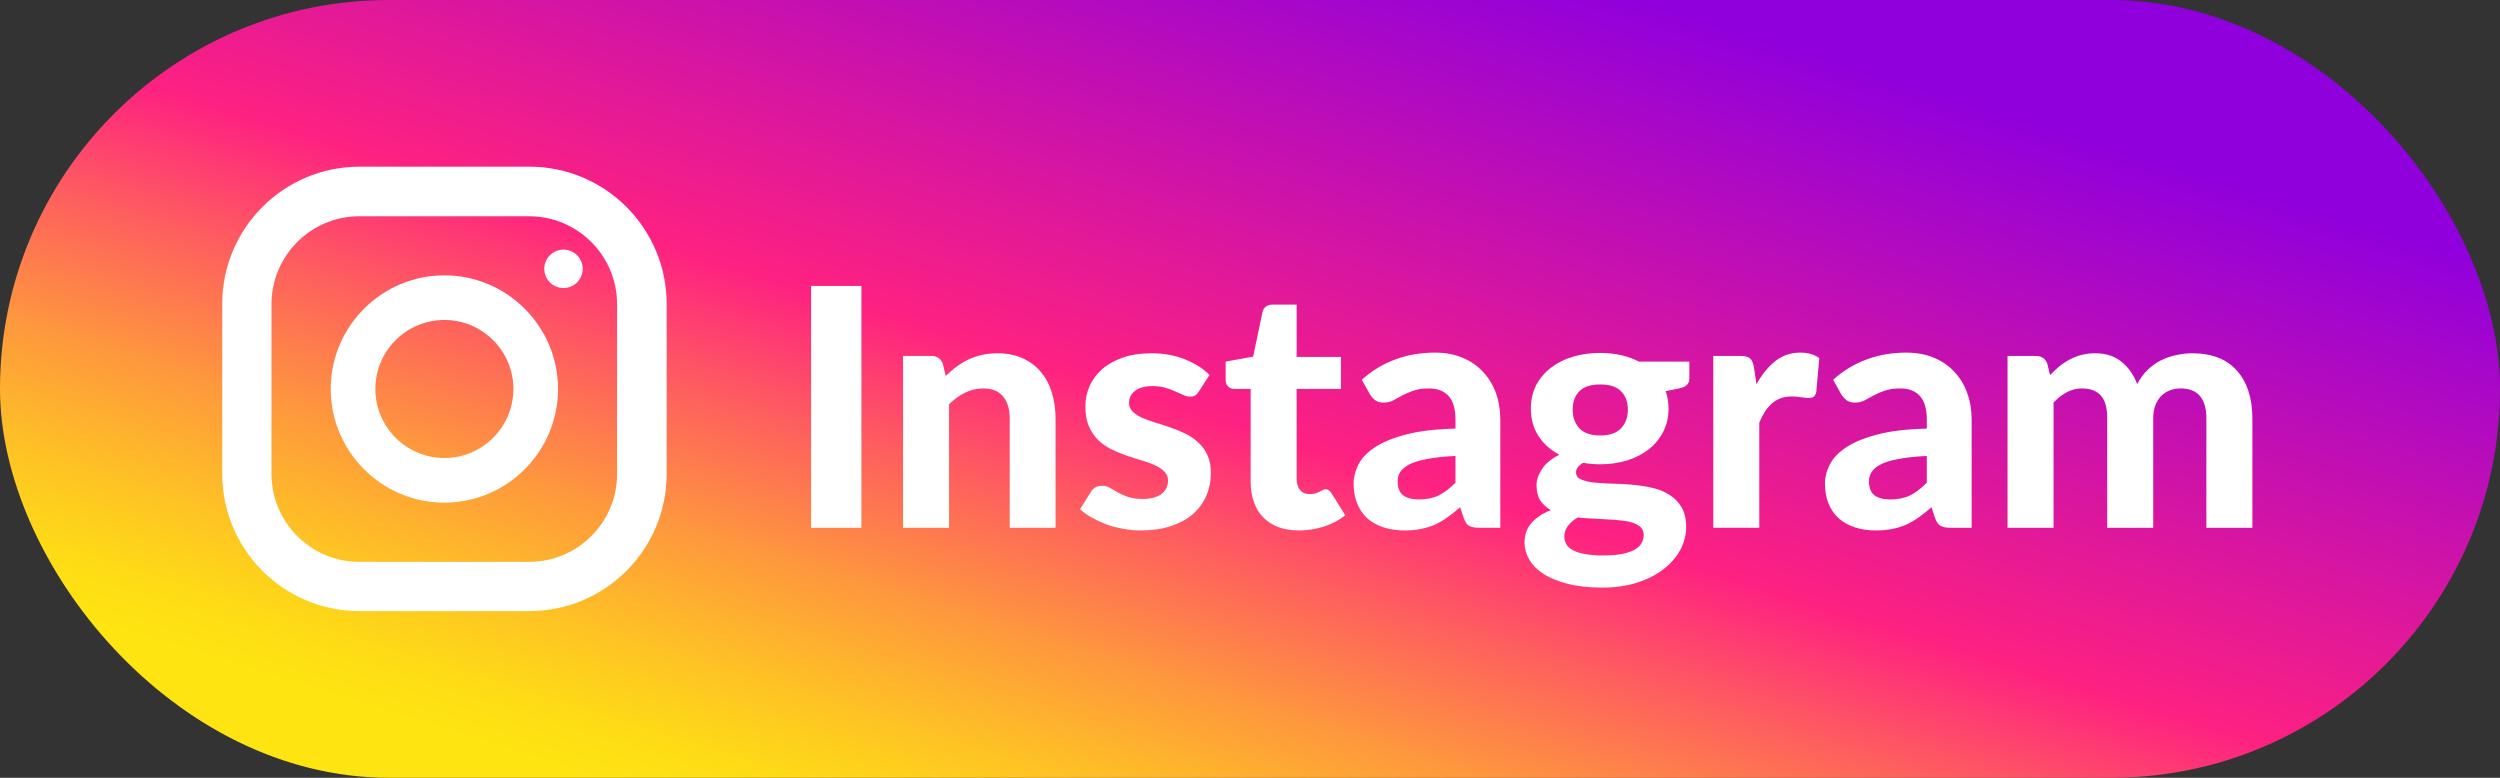 <svg width="90" height="28" viewBox="0 0 90 28" fill="none" xmlns="http://www.w3.org/2000/svg">
<rect x="0" y="0" width="90" height="28" fill="#333333" stroke="none"/>
<rect width="90" height="28" rx="14" fill="url(#paint0_linear_9993_38396)"/>
<path d="M19.057 6H12.943C10.215 6 8 8.215 8 10.943V17.057C8 19.785 10.215 22 12.943 22H19.057C21.785 22 24 19.785 24 17.057V10.943C24 8.215 21.785 6 19.057 6ZM22.214 17.064C22.214 18.805 20.799 20.227 19.051 20.227H12.936C11.195 20.227 9.774 18.811 9.774 17.064V10.949C9.774 9.208 11.188 7.786 12.936 7.786H19.051C20.792 7.786 22.214 9.201 22.214 10.949V17.064Z" fill="white"/>
<path d="M15.998 9.912C13.744 9.912 11.906 11.75 11.906 14.003C11.906 16.257 13.744 18.095 15.998 18.095C18.251 18.095 20.089 16.257 20.089 14.003C20.089 11.75 18.251 9.912 15.998 9.912ZM15.998 16.488C14.627 16.488 13.513 15.373 13.513 14.003C13.513 12.633 14.627 11.519 15.998 11.519C17.368 11.519 18.482 12.633 18.482 14.003C18.482 15.373 17.368 16.488 15.998 16.488Z" fill="white"/>
<path d="M20.396 10.36C20.773 10.299 21.029 9.944 20.968 9.567C20.907 9.19 20.552 8.934 20.175 8.995C19.798 9.056 19.542 9.411 19.603 9.788C19.664 10.165 20.019 10.421 20.396 10.36Z" fill="white"/>
<path d="M31.011 19H29.199V10.294H31.011V19ZM34.046 13.534C34.17 13.414 34.298 13.304 34.43 13.204C34.566 13.104 34.708 13.018 34.856 12.946C35.008 12.874 35.17 12.818 35.342 12.778C35.518 12.738 35.708 12.718 35.912 12.718C36.248 12.718 36.546 12.776 36.806 12.892C37.066 13.008 37.284 13.17 37.46 13.378C37.64 13.586 37.774 13.834 37.862 14.122C37.954 14.41 38 14.726 38 15.07V19H36.35V15.07C36.35 14.726 36.27 14.46 36.11 14.272C35.95 14.08 35.714 13.984 35.402 13.984C35.17 13.984 34.952 14.034 34.748 14.134C34.544 14.234 34.35 14.374 34.166 14.554V19H32.51V12.814H33.53C33.738 12.814 33.876 12.91 33.944 13.102L34.046 13.534ZM43.165 14.086C43.121 14.154 43.075 14.204 43.027 14.236C42.983 14.264 42.921 14.278 42.841 14.278C42.761 14.278 42.679 14.258 42.595 14.218C42.511 14.178 42.417 14.136 42.313 14.092C42.209 14.044 42.089 14 41.953 13.96C41.821 13.92 41.667 13.9 41.491 13.9C41.223 13.9 41.015 13.956 40.867 14.068C40.719 14.176 40.645 14.32 40.645 14.5C40.645 14.624 40.687 14.728 40.771 14.812C40.855 14.896 40.965 14.97 41.101 15.034C41.241 15.094 41.399 15.152 41.575 15.208C41.751 15.26 41.931 15.318 42.115 15.382C42.303 15.446 42.485 15.52 42.661 15.604C42.837 15.688 42.993 15.794 43.129 15.922C43.269 16.046 43.381 16.198 43.465 16.378C43.549 16.554 43.591 16.768 43.591 17.02C43.591 17.32 43.535 17.598 43.423 17.854C43.315 18.106 43.155 18.324 42.943 18.508C42.731 18.692 42.467 18.836 42.151 18.94C41.835 19.044 41.471 19.096 41.059 19.096C40.847 19.096 40.637 19.076 40.429 19.036C40.221 19 40.023 18.948 39.835 18.88C39.647 18.808 39.471 18.726 39.307 18.634C39.143 18.542 39.001 18.442 38.881 18.334L39.265 17.716C39.309 17.644 39.363 17.588 39.427 17.548C39.495 17.508 39.581 17.488 39.685 17.488C39.785 17.488 39.877 17.514 39.961 17.566C40.045 17.614 40.139 17.668 40.243 17.728C40.347 17.784 40.469 17.838 40.609 17.89C40.753 17.938 40.931 17.962 41.143 17.962C41.303 17.962 41.441 17.944 41.557 17.908C41.673 17.872 41.767 17.824 41.839 17.764C41.911 17.7 41.963 17.63 41.995 17.554C42.031 17.474 42.049 17.392 42.049 17.308C42.049 17.172 42.005 17.062 41.917 16.978C41.833 16.89 41.721 16.814 41.581 16.75C41.445 16.686 41.287 16.628 41.107 16.576C40.927 16.524 40.743 16.466 40.555 16.402C40.371 16.338 40.189 16.262 40.009 16.174C39.833 16.086 39.675 15.976 39.535 15.844C39.399 15.708 39.287 15.542 39.199 15.346C39.115 15.15 39.073 14.912 39.073 14.632C39.073 14.376 39.123 14.134 39.223 13.906C39.323 13.674 39.473 13.47 39.673 13.294C39.873 13.118 40.121 12.978 40.417 12.874C40.717 12.77 41.063 12.718 41.455 12.718C41.895 12.718 42.295 12.79 42.655 12.934C43.015 13.078 43.311 13.266 43.543 13.498L43.165 14.086ZM46.763 19.096C46.483 19.096 46.235 19.056 46.019 18.976C45.803 18.892 45.621 18.774 45.473 18.622C45.325 18.47 45.213 18.286 45.137 18.07C45.061 17.854 45.023 17.61 45.023 17.338V14.002H44.441C44.353 14.002 44.277 13.974 44.213 13.918C44.153 13.862 44.123 13.778 44.123 13.666V13.018L45.113 12.838L45.449 11.236C45.493 11.056 45.615 10.966 45.815 10.966H46.679V12.85H48.275V14.002H46.679V17.23C46.679 17.402 46.719 17.538 46.799 17.638C46.883 17.738 47.001 17.788 47.153 17.788C47.233 17.788 47.301 17.78 47.357 17.764C47.413 17.744 47.461 17.724 47.501 17.704C47.541 17.68 47.577 17.66 47.609 17.644C47.645 17.624 47.681 17.614 47.717 17.614C47.765 17.614 47.805 17.626 47.837 17.65C47.869 17.67 47.901 17.706 47.933 17.758L48.431 18.55C48.203 18.73 47.945 18.866 47.657 18.958C47.369 19.05 47.071 19.096 46.763 19.096ZM52.397 16.414C51.992 16.434 51.657 16.47 51.389 16.522C51.12 16.57 50.907 16.634 50.746 16.714C50.59 16.794 50.478 16.886 50.41 16.99C50.346 17.09 50.315 17.2 50.315 17.32C50.315 17.56 50.38 17.73 50.513 17.83C50.648 17.93 50.837 17.98 51.077 17.98C51.352 17.98 51.59 17.932 51.791 17.836C51.995 17.736 52.197 17.582 52.397 17.374V16.414ZM49.025 13.672C49.389 13.344 49.791 13.1 50.23 12.94C50.67 12.776 51.147 12.694 51.658 12.694C52.026 12.694 52.355 12.754 52.642 12.874C52.934 12.994 53.181 13.162 53.38 13.378C53.584 13.59 53.74 13.844 53.849 14.14C53.956 14.436 54.011 14.76 54.011 15.112V19H53.255C53.099 19 52.978 18.978 52.895 18.934C52.815 18.89 52.748 18.798 52.697 18.658L52.565 18.262C52.408 18.398 52.257 18.518 52.108 18.622C51.965 18.726 51.815 18.814 51.658 18.886C51.502 18.954 51.334 19.006 51.154 19.042C50.978 19.078 50.781 19.096 50.56 19.096C50.288 19.096 50.041 19.06 49.816 18.988C49.593 18.916 49.398 18.81 49.234 18.67C49.075 18.526 48.95 18.348 48.862 18.136C48.775 17.924 48.73 17.68 48.73 17.404C48.73 17.176 48.788 16.948 48.904 16.72C49.02 16.492 49.218 16.286 49.498 16.102C49.782 15.914 50.158 15.76 50.627 15.64C51.099 15.516 51.688 15.446 52.397 15.43V15.112C52.397 14.724 52.315 14.44 52.151 14.26C51.986 14.076 51.751 13.984 51.443 13.984C51.215 13.984 51.025 14.012 50.873 14.068C50.721 14.12 50.587 14.178 50.471 14.242C50.358 14.302 50.252 14.36 50.153 14.416C50.053 14.468 49.937 14.494 49.804 14.494C49.688 14.494 49.59 14.466 49.511 14.41C49.434 14.35 49.37 14.28 49.319 14.2L49.025 13.672ZM57.607 15.676C57.947 15.676 58.197 15.59 58.357 15.418C58.521 15.246 58.603 15.024 58.603 14.752C58.603 14.468 58.521 14.246 58.357 14.086C58.197 13.922 57.947 13.84 57.607 13.84C57.267 13.84 57.017 13.922 56.857 14.086C56.697 14.246 56.617 14.468 56.617 14.752C56.617 15.02 56.697 15.242 56.857 15.418C57.021 15.59 57.271 15.676 57.607 15.676ZM59.173 19.252C59.173 19.144 59.139 19.056 59.071 18.988C59.003 18.92 58.911 18.866 58.795 18.826C58.683 18.786 58.549 18.758 58.393 18.742C58.237 18.722 58.071 18.708 57.895 18.7C57.719 18.688 57.537 18.678 57.349 18.67C57.161 18.662 56.977 18.648 56.797 18.628C56.657 18.712 56.541 18.812 56.449 18.928C56.361 19.04 56.317 19.168 56.317 19.312C56.317 19.412 56.339 19.504 56.383 19.588C56.431 19.672 56.509 19.744 56.617 19.804C56.725 19.864 56.867 19.91 57.043 19.942C57.219 19.978 57.439 19.996 57.703 19.996C57.975 19.996 58.205 19.978 58.393 19.942C58.581 19.906 58.733 19.854 58.849 19.786C58.965 19.722 59.047 19.644 59.095 19.552C59.147 19.46 59.173 19.36 59.173 19.252ZM60.817 13.018V13.624C60.817 13.72 60.789 13.796 60.733 13.852C60.681 13.908 60.593 13.95 60.469 13.978L59.965 14.08C60.033 14.276 60.067 14.486 60.067 14.71C60.067 15.018 60.003 15.296 59.875 15.544C59.751 15.788 59.579 15.998 59.359 16.174C59.139 16.346 58.879 16.48 58.579 16.576C58.279 16.668 57.955 16.714 57.607 16.714C57.387 16.714 57.181 16.696 56.989 16.66C56.821 16.764 56.737 16.878 56.737 17.002C56.737 17.118 56.793 17.202 56.905 17.254C57.021 17.306 57.171 17.344 57.355 17.368C57.543 17.388 57.755 17.402 57.991 17.41C58.231 17.414 58.473 17.426 58.717 17.446C58.965 17.466 59.207 17.502 59.443 17.554C59.683 17.602 59.895 17.684 60.079 17.8C60.267 17.912 60.417 18.062 60.529 18.25C60.645 18.438 60.703 18.68 60.703 18.976C60.703 19.252 60.635 19.52 60.499 19.78C60.363 20.04 60.165 20.272 59.905 20.476C59.649 20.68 59.333 20.844 58.957 20.968C58.581 21.092 58.153 21.154 57.673 21.154C57.197 21.154 56.783 21.108 56.431 21.016C56.083 20.928 55.793 20.808 55.561 20.656C55.333 20.508 55.163 20.336 55.051 20.14C54.939 19.944 54.883 19.74 54.883 19.528C54.883 19.252 54.967 19.018 55.135 18.826C55.303 18.634 55.535 18.48 55.831 18.364C55.675 18.276 55.549 18.162 55.453 18.022C55.361 17.878 55.315 17.692 55.315 17.464C55.315 17.28 55.381 17.086 55.513 16.882C55.649 16.678 55.857 16.508 56.137 16.372C55.821 16.204 55.571 15.98 55.387 15.7C55.203 15.416 55.111 15.086 55.111 14.71C55.111 14.402 55.173 14.124 55.297 13.876C55.425 13.628 55.601 13.418 55.825 13.246C56.049 13.07 56.313 12.936 56.617 12.844C56.921 12.752 57.251 12.706 57.607 12.706C58.135 12.706 58.601 12.81 59.005 13.018H60.817ZM63.232 13.834C63.428 13.482 63.654 13.204 63.91 13C64.166 12.796 64.466 12.694 64.81 12.694C65.09 12.694 65.318 12.76 65.494 12.892L65.386 14.116C65.366 14.196 65.334 14.252 65.29 14.284C65.25 14.312 65.194 14.326 65.122 14.326C65.058 14.326 64.966 14.318 64.846 14.302C64.726 14.282 64.614 14.272 64.51 14.272C64.358 14.272 64.222 14.294 64.102 14.338C63.986 14.382 63.882 14.444 63.79 14.524C63.698 14.604 63.614 14.702 63.538 14.818C63.466 14.934 63.398 15.066 63.334 15.214V19H61.678V12.814H62.656C62.824 12.814 62.94 12.844 63.004 12.904C63.068 12.964 63.114 13.068 63.142 13.216L63.232 13.834ZM69.365 16.414C68.961 16.434 68.625 16.47 68.357 16.522C68.089 16.57 67.875 16.634 67.715 16.714C67.559 16.794 67.447 16.886 67.379 16.99C67.315 17.09 67.283 17.2 67.283 17.32C67.283 17.56 67.349 17.73 67.481 17.83C67.617 17.93 67.805 17.98 68.045 17.98C68.321 17.98 68.559 17.932 68.759 17.836C68.963 17.736 69.165 17.582 69.365 17.374V16.414ZM65.993 13.672C66.357 13.344 66.759 13.1 67.199 12.94C67.639 12.776 68.115 12.694 68.627 12.694C68.995 12.694 69.323 12.754 69.611 12.874C69.903 12.994 70.149 13.162 70.349 13.378C70.553 13.59 70.709 13.844 70.817 14.14C70.925 14.436 70.979 14.76 70.979 15.112V19H70.223C70.067 19 69.947 18.978 69.863 18.934C69.783 18.89 69.717 18.798 69.665 18.658L69.533 18.262C69.377 18.398 69.225 18.518 69.077 18.622C68.933 18.726 68.783 18.814 68.627 18.886C68.471 18.954 68.303 19.006 68.123 19.042C67.947 19.078 67.749 19.096 67.529 19.096C67.257 19.096 67.009 19.06 66.785 18.988C66.561 18.916 66.367 18.81 66.203 18.67C66.043 18.526 65.919 18.348 65.831 18.136C65.743 17.924 65.699 17.68 65.699 17.404C65.699 17.176 65.757 16.948 65.873 16.72C65.989 16.492 66.187 16.286 66.467 16.102C66.751 15.914 67.127 15.76 67.595 15.64C68.067 15.516 68.657 15.446 69.365 15.43V15.112C69.365 14.724 69.283 14.44 69.119 14.26C68.955 14.076 68.719 13.984 68.411 13.984C68.183 13.984 67.993 14.012 67.841 14.068C67.689 14.12 67.555 14.178 67.439 14.242C67.327 14.302 67.221 14.36 67.121 14.416C67.021 14.468 66.905 14.494 66.773 14.494C66.657 14.494 66.559 14.466 66.479 14.41C66.403 14.35 66.339 14.28 66.287 14.2L65.993 13.672ZM72.272 19V12.814H73.292C73.5 12.814 73.638 12.91 73.706 13.102L73.802 13.504C73.91 13.392 74.02 13.288 74.132 13.192C74.248 13.096 74.372 13.014 74.504 12.946C74.636 12.874 74.778 12.818 74.93 12.778C75.086 12.738 75.254 12.718 75.434 12.718C75.814 12.718 76.128 12.82 76.376 13.024C76.624 13.224 76.812 13.492 76.94 13.828C77.04 13.632 77.162 13.464 77.306 13.324C77.454 13.18 77.614 13.064 77.786 12.976C77.962 12.888 78.146 12.824 78.338 12.784C78.534 12.74 78.73 12.718 78.926 12.718C79.274 12.718 79.582 12.77 79.85 12.874C80.118 12.978 80.342 13.132 80.522 13.336C80.706 13.536 80.846 13.782 80.942 14.074C81.038 14.366 81.086 14.698 81.086 15.07V19H79.43V15.07C79.43 14.346 79.12 13.984 78.5 13.984C78.36 13.984 78.23 14.008 78.11 14.056C77.994 14.1 77.89 14.168 77.798 14.26C77.71 14.352 77.64 14.466 77.588 14.602C77.54 14.738 77.516 14.894 77.516 15.07V19H75.86V15.07C75.86 14.678 75.782 14.4 75.626 14.236C75.474 14.068 75.248 13.984 74.948 13.984C74.756 13.984 74.574 14.03 74.402 14.122C74.234 14.21 74.076 14.334 73.928 14.494V19H72.272Z" fill="white"/>
<defs>
<linearGradient id="paint0_linear_9993_38396" x1="10.736" y1="24.66" x2="22.023" y2="-11.62" gradientUnits="userSpaceOnUse">
<stop stop-color="#FEE411"/>
<stop offset="0.052" stop-color="#FEDB16"/>
<stop offset="0.138" stop-color="#FEC125"/>
<stop offset="0.248" stop-color="#FE983D"/>
<stop offset="0.376" stop-color="#FE5F5E"/>
<stop offset="0.5" stop-color="#FE2181"/>
<stop offset="1" stop-color="#9000DC"/>
</linearGradient>
</defs>
</svg>
